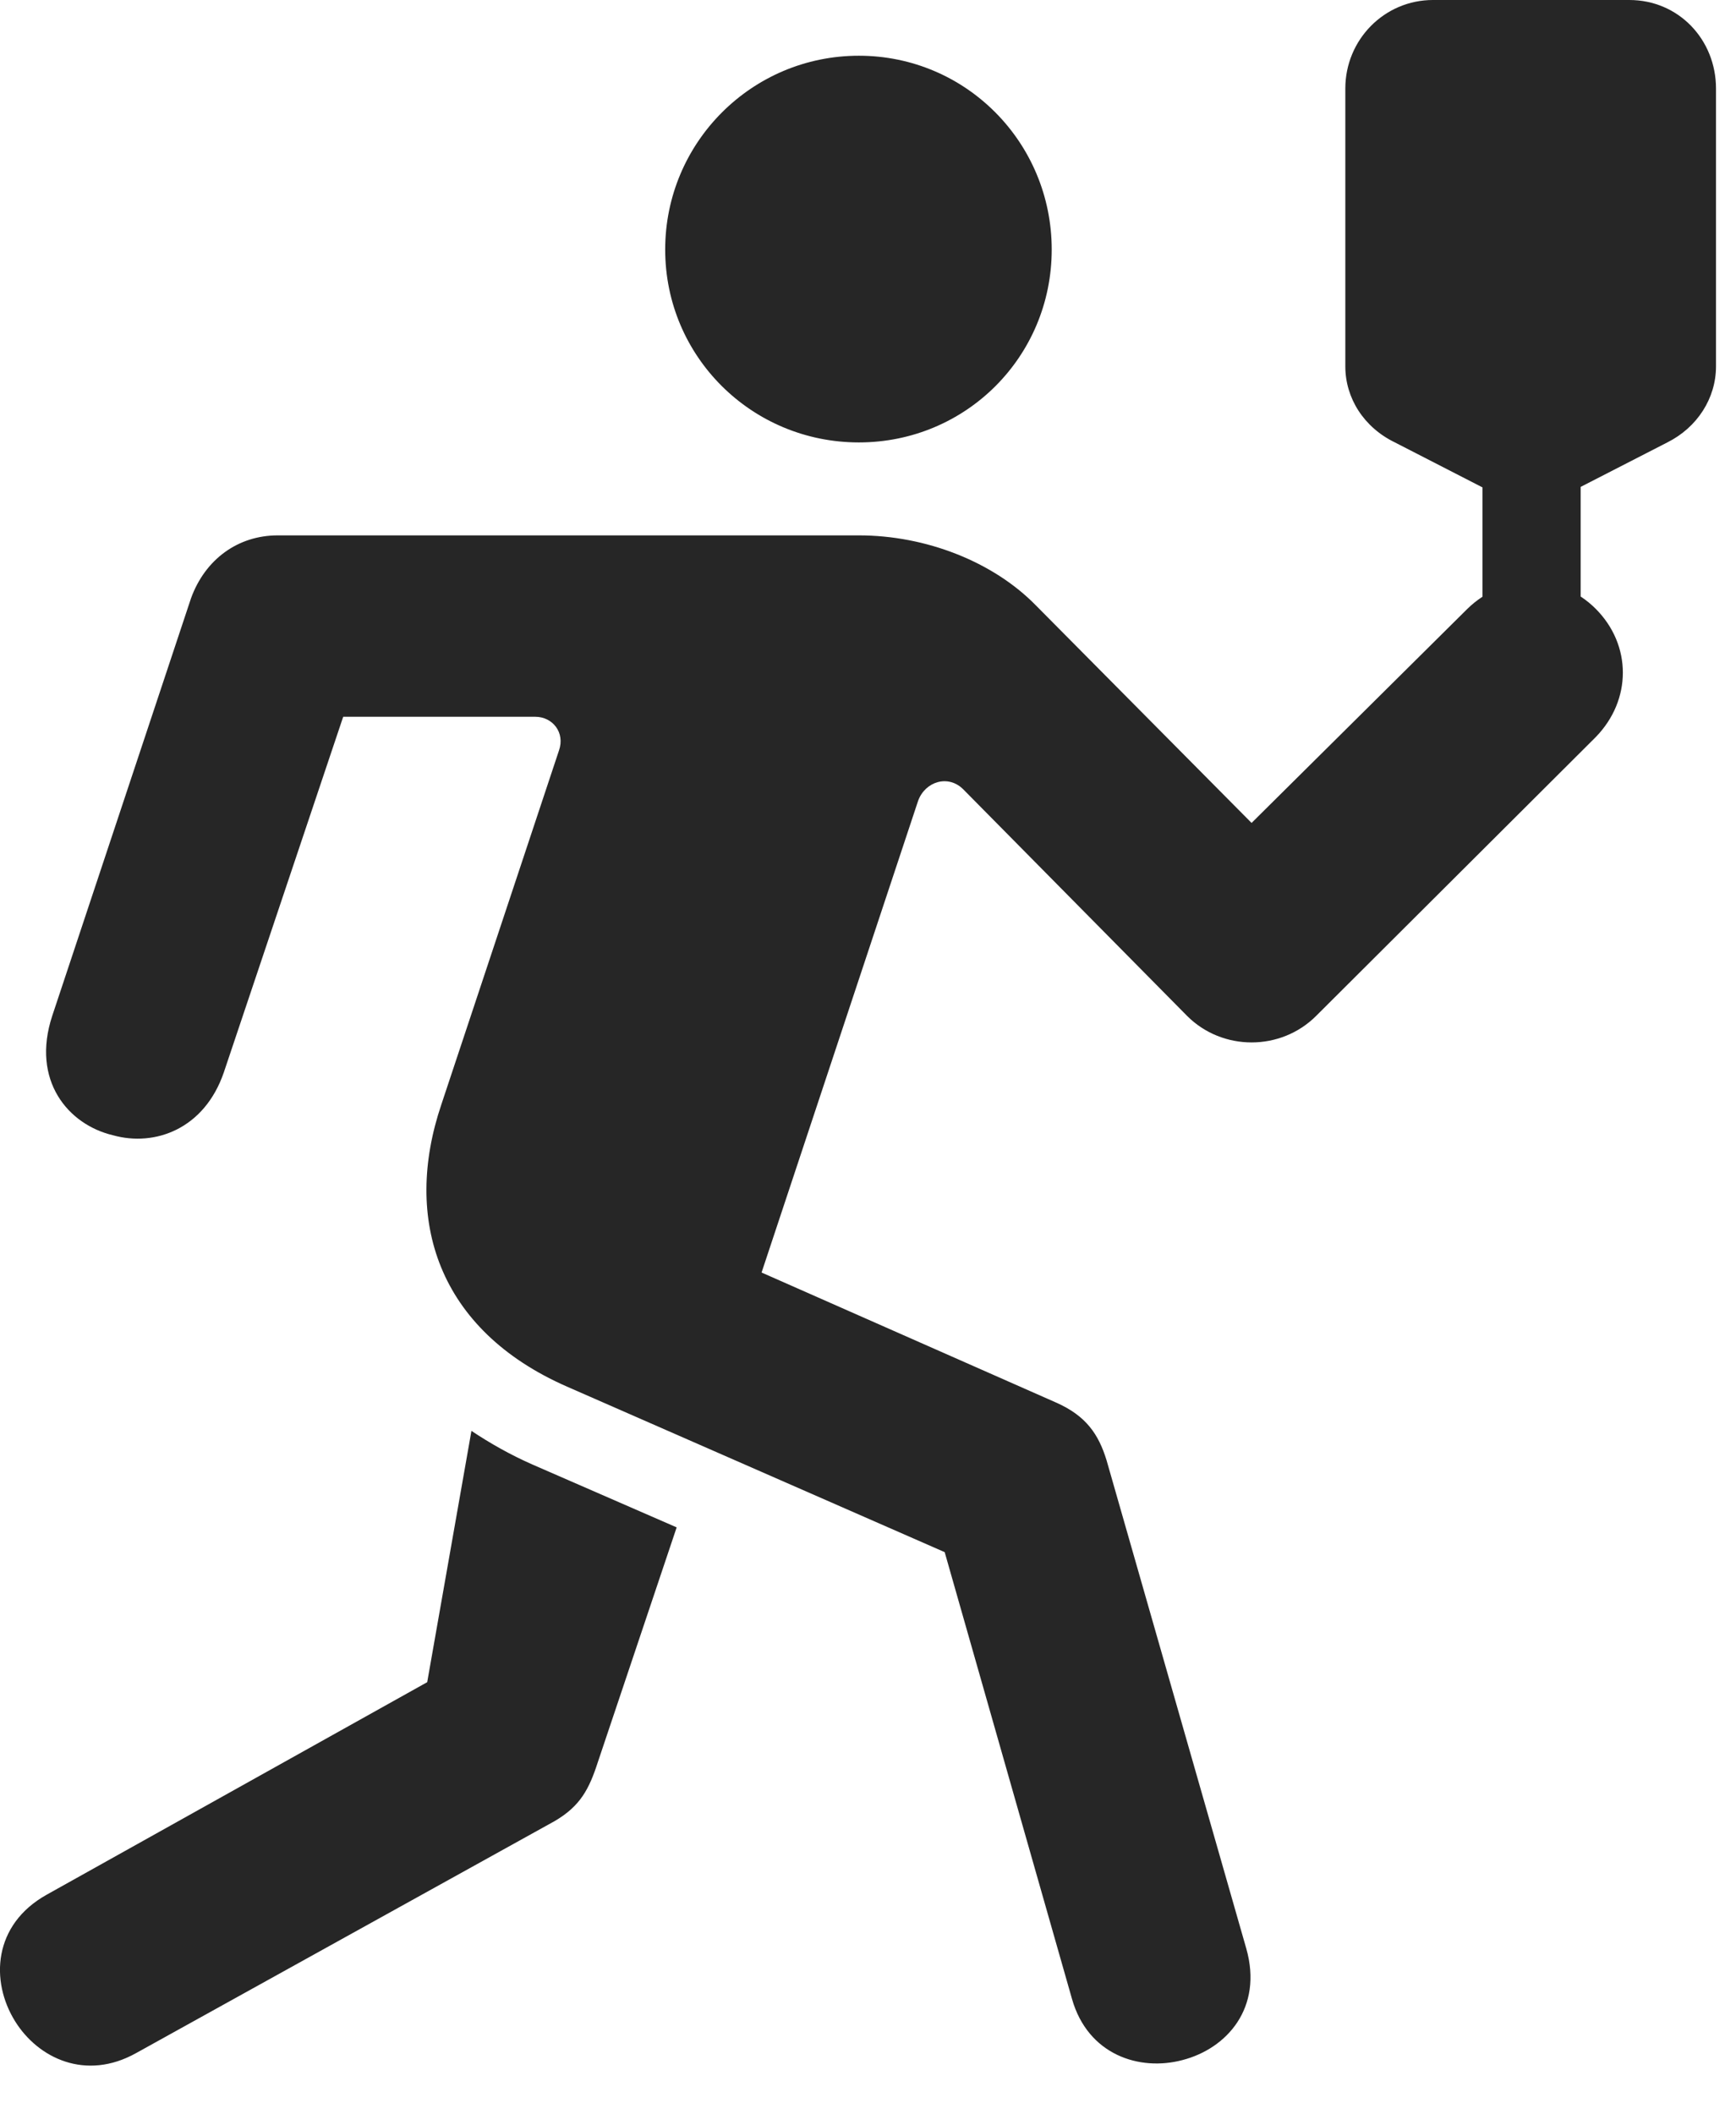 <svg width="23" height="28" viewBox="0 0 23 28" fill="none" xmlns="http://www.w3.org/2000/svg">
<path d="M11.379 5.859C12.797 5.859 13.934 4.723 13.934 3.305C13.934 1.887 12.797 0.738 11.379 0.738C9.961 0.738 8.813 1.887 8.813 3.305C8.813 4.723 9.961 5.859 11.379 5.859ZM21.141 8.062C20.66 7.582 19.922 7.594 19.442 8.062L16.582 10.898L13.723 8.016C13.16 7.441 12.27 7.09 11.379 7.09H3.68C3.153 7.09 2.719 7.406 2.531 7.922L0.692 13.453C0.41 14.309 0.903 14.895 1.5 15.035C2.051 15.188 2.707 14.953 2.965 14.203L4.547 9.492H7.09C7.324 9.492 7.488 9.703 7.406 9.938L5.848 14.625C5.332 16.148 5.801 17.613 7.512 18.363L12.516 20.555L14.203 26.473C14.414 27.211 15.094 27.434 15.668 27.281C16.254 27.129 16.735 26.59 16.512 25.805L14.66 19.336C14.555 18.996 14.391 18.75 13.992 18.574L10.09 16.852L12.164 10.605C12.258 10.348 12.563 10.254 12.762 10.453L15.727 13.453C16.195 13.922 16.969 13.922 17.438 13.453L21.141 9.762C21.621 9.27 21.621 8.543 21.141 8.062ZM6.246 18.949L5.66 22.277L0.621 25.09C-0.094 25.488 -0.129 26.238 0.199 26.766C0.504 27.258 1.137 27.562 1.805 27.188L7.348 24.117C7.688 23.918 7.805 23.695 7.922 23.332L8.965 20.227L7.055 19.395C6.762 19.266 6.492 19.113 6.246 18.949ZM22.09 5.859C22.488 5.66 22.735 5.273 22.735 4.852V1.172C22.735 0.527 22.242 0 21.586 0H18.985C18.34 0 17.824 0.527 17.824 1.172V4.852C17.824 5.273 18.07 5.66 18.481 5.859L20.285 6.785L22.09 5.859ZM19.641 8.895H20.942V5.531H19.641V8.895Z" fill="black" fill-opacity="0.85"/>
</svg>

